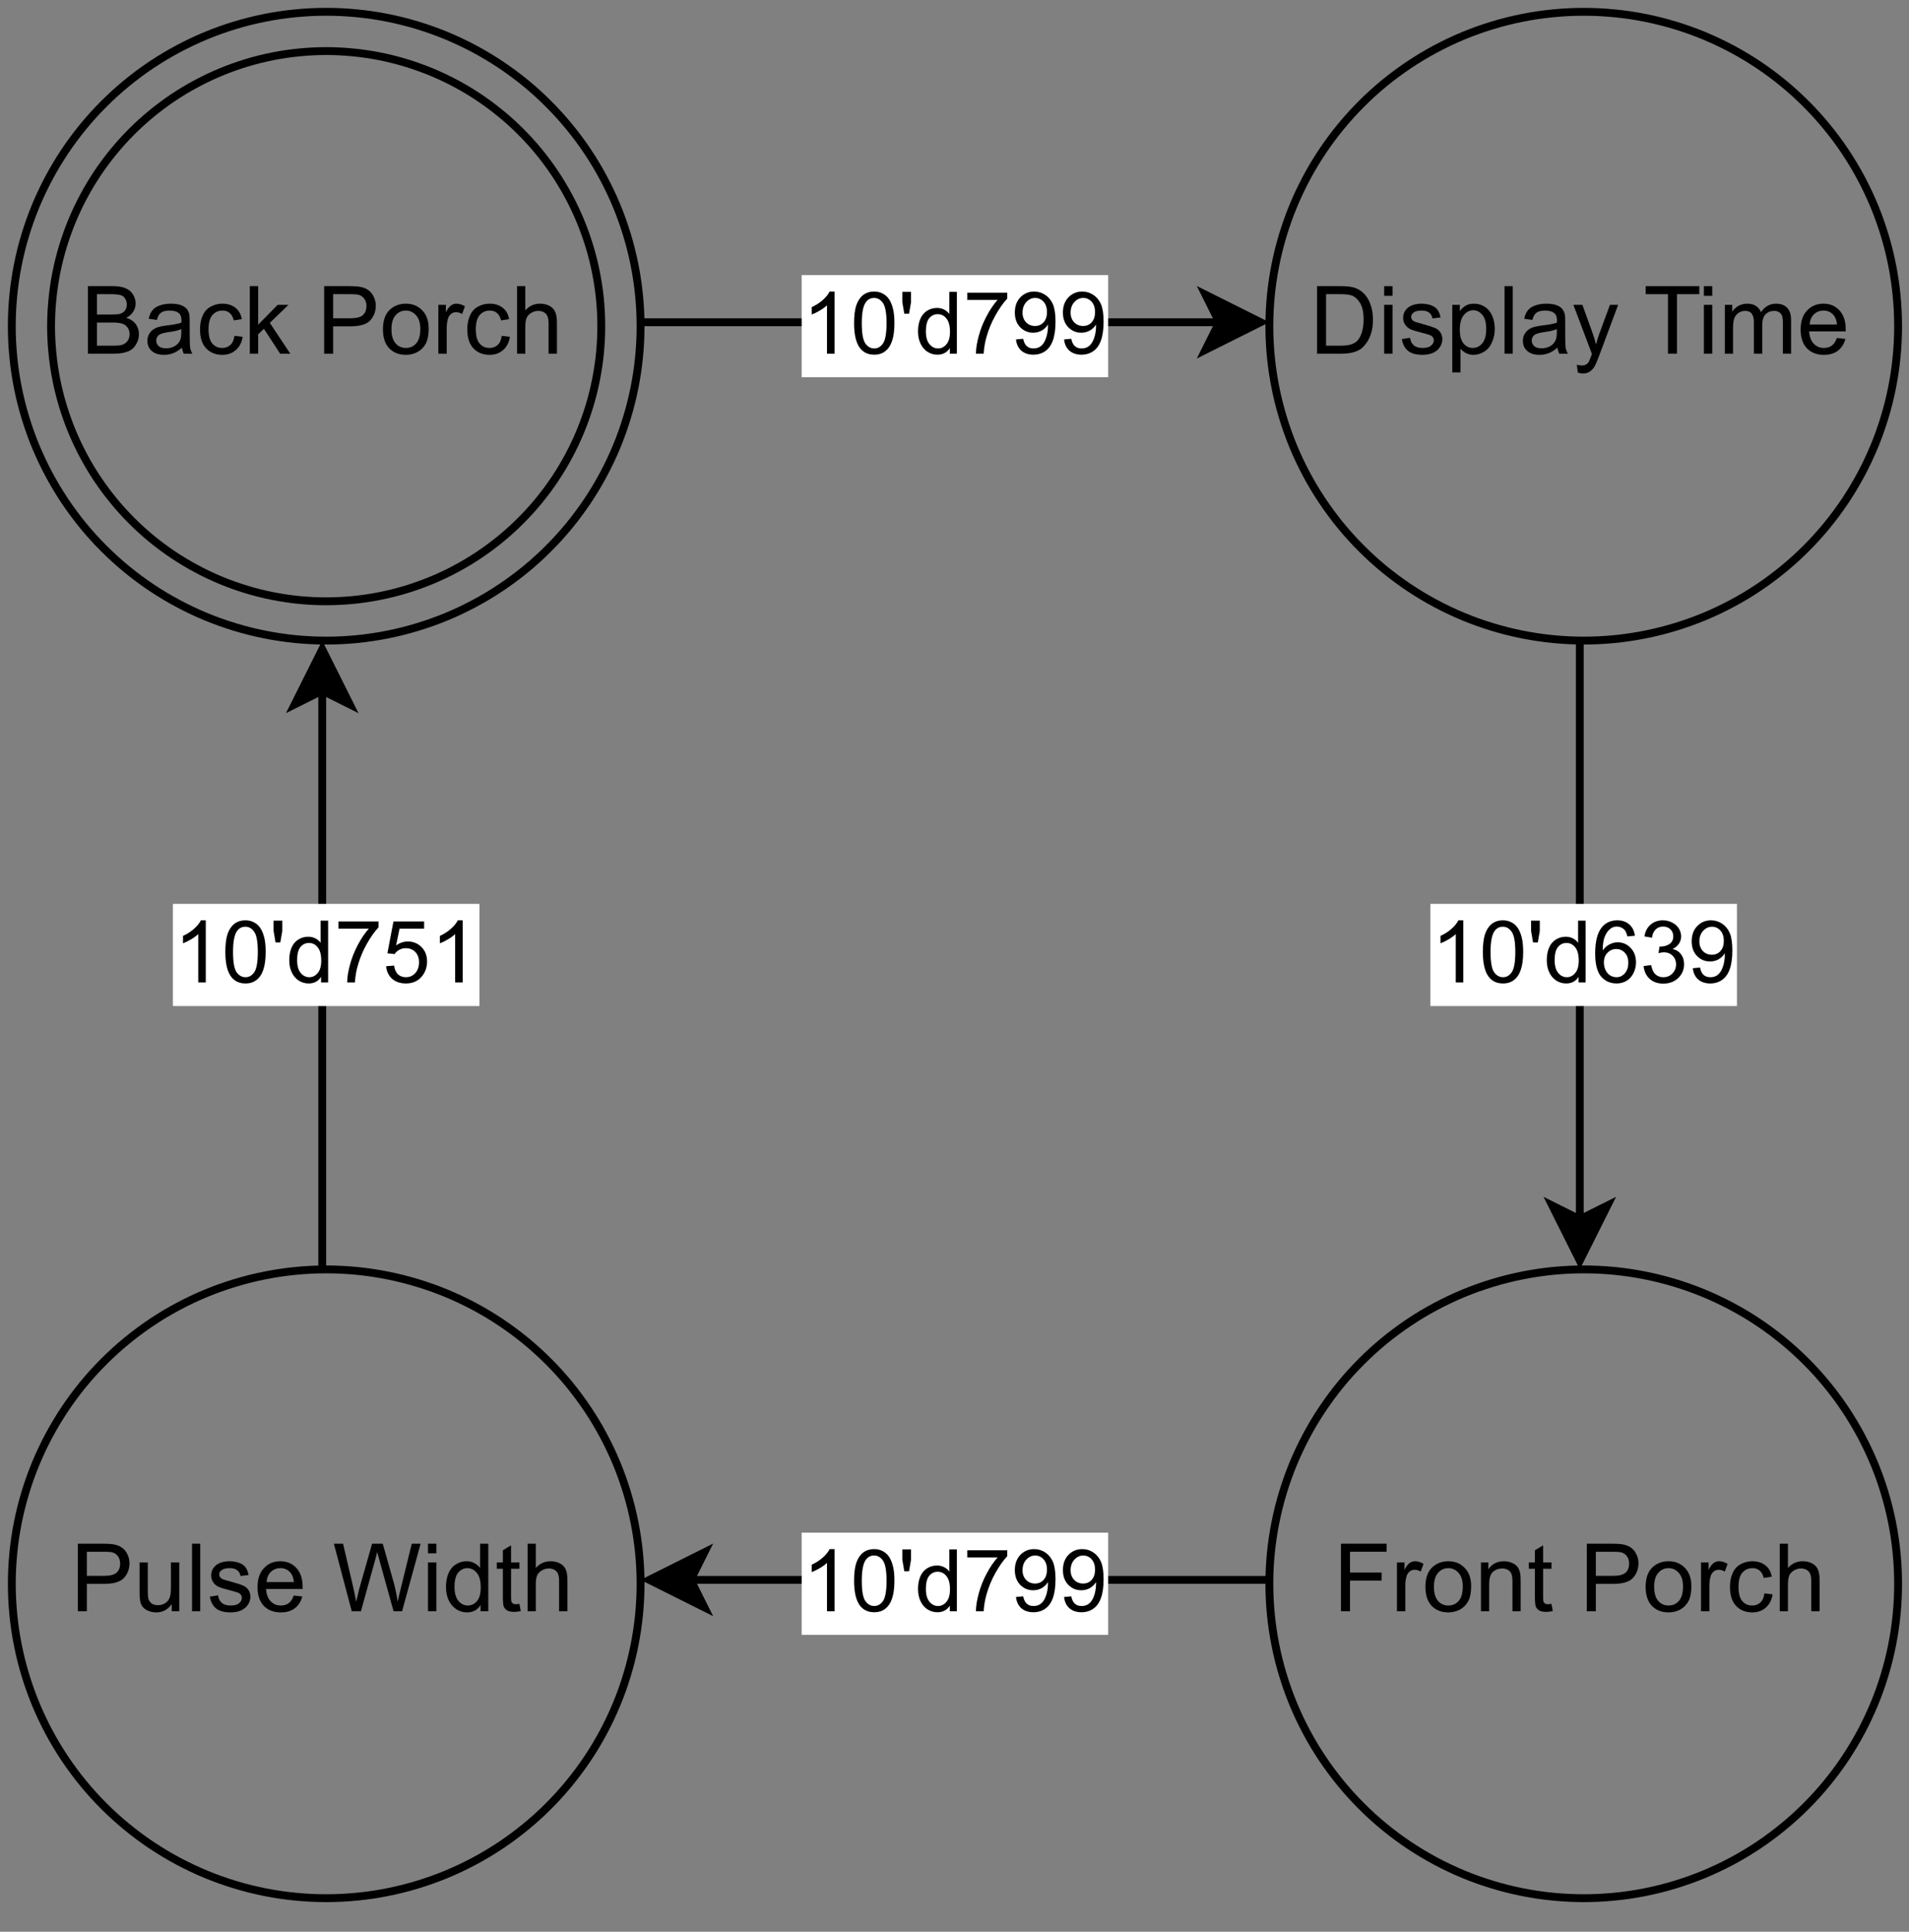 <?xml version="1.0" encoding="UTF-8" standalone="no"?>
<svg
   width="181.92pt"
   height="184.08pt"
   viewBox="0 0 181.92 184.08"
   version="1.1"
   id="svg322"
   xmlns:xlink="http://www.w3.org/1999/xlink"
   xmlns="http://www.w3.org/2000/svg"
   xmlns:svg="http://www.w3.org/2000/svg">
  <rect x="0" y="0" width="181.92" height="184.08" fill="#808080" stroke="none"/>
  <defs
     id="defs116">
    <g
       id="g105">
      <g
         id="glyph-0-0">
        <path
           d="M 1.125 0 L 1.125 -5.609 L 5.609 -5.609 L 5.609 0 Z M 1.266 -0.141 L 5.469 -0.141 L 5.469 -5.469 L 1.266 -5.469 Z M 1.266 -0.141 "
           id="path2" />
      </g>
      <g
         id="glyph-0-1">
        <path
           d="M 0.656 0 L 0.656 -6.438 L 3.078 -6.438 C 3.566 -6.438 3.957 -6.367 4.25 -6.234 C 4.551 -6.109 4.785 -5.91 4.953 -5.641 C 5.117 -5.367 5.203 -5.082 5.203 -4.781 C 5.203 -4.508 5.125 -4.25 4.969 -4 C 4.82 -3.758 4.598 -3.566 4.297 -3.422 C 4.691 -3.305 4.992 -3.109 5.203 -2.828 C 5.41 -2.555 5.516 -2.234 5.516 -1.859 C 5.516 -1.555 5.445 -1.273 5.312 -1.016 C 5.188 -0.766 5.031 -0.566 4.844 -0.422 C 4.664 -0.285 4.43 -0.18 4.141 -0.109 C 3.859 -0.035 3.516 0 3.109 0 Z M 1.516 -3.734 L 2.906 -3.734 C 3.281 -3.734 3.551 -3.754 3.719 -3.797 C 3.926 -3.867 4.082 -3.977 4.188 -4.125 C 4.301 -4.27 4.359 -4.457 4.359 -4.688 C 4.359 -4.895 4.305 -5.082 4.203 -5.25 C 4.109 -5.414 3.961 -5.523 3.766 -5.578 C 3.578 -5.641 3.254 -5.672 2.797 -5.672 L 1.516 -5.672 Z M 1.516 -0.766 L 3.109 -0.766 C 3.379 -0.766 3.57 -0.773 3.688 -0.797 C 3.883 -0.828 4.047 -0.883 4.172 -0.969 C 4.305 -1.051 4.414 -1.172 4.5 -1.328 C 4.582 -1.484 4.625 -1.66 4.625 -1.859 C 4.625 -2.098 4.562 -2.305 4.438 -2.484 C 4.32 -2.66 4.156 -2.785 3.938 -2.859 C 3.719 -2.93 3.406 -2.969 3 -2.969 L 1.516 -2.969 Z M 1.516 -0.766 "
           id="path5" />
      </g>
      <g
         id="glyph-0-2">
        <path
           d="M 3.625 -0.578 C 3.332 -0.328 3.051 -0.148 2.781 -0.047 C 2.508 0.055 2.223 0.109 1.922 0.109 C 1.41 0.109 1.016 -0.016 0.734 -0.266 C 0.461 -0.516 0.328 -0.836 0.328 -1.234 C 0.328 -1.461 0.379 -1.672 0.484 -1.859 C 0.586 -2.047 0.723 -2.195 0.891 -2.312 C 1.055 -2.426 1.242 -2.508 1.453 -2.562 C 1.609 -2.602 1.844 -2.645 2.156 -2.688 C 2.789 -2.758 3.258 -2.848 3.562 -2.953 C 3.57 -3.066 3.578 -3.133 3.578 -3.156 C 3.578 -3.477 3.5 -3.707 3.344 -3.844 C 3.145 -4.02 2.848 -4.109 2.453 -4.109 C 2.078 -4.109 1.801 -4.039 1.625 -3.906 C 1.445 -3.781 1.316 -3.551 1.234 -3.219 L 0.453 -3.328 C 0.523 -3.66 0.641 -3.926 0.797 -4.125 C 0.961 -4.332 1.195 -4.488 1.5 -4.594 C 1.812 -4.707 2.164 -4.766 2.562 -4.766 C 2.957 -4.766 3.281 -4.719 3.531 -4.625 C 3.781 -4.531 3.961 -4.41 4.078 -4.266 C 4.191 -4.129 4.273 -3.953 4.328 -3.734 C 4.348 -3.598 4.359 -3.352 4.359 -3 L 4.359 -1.953 C 4.359 -1.211 4.375 -0.742 4.406 -0.547 C 4.445 -0.359 4.516 -0.176 4.609 0 L 3.797 0 C 3.711 -0.164 3.656 -0.359 3.625 -0.578 Z M 3.562 -2.344 C 3.281 -2.219 2.852 -2.117 2.281 -2.047 C 1.957 -1.992 1.727 -1.938 1.594 -1.875 C 1.457 -1.82 1.352 -1.738 1.281 -1.625 C 1.207 -1.508 1.172 -1.383 1.172 -1.25 C 1.172 -1.039 1.25 -0.863 1.406 -0.719 C 1.562 -0.582 1.797 -0.516 2.109 -0.516 C 2.41 -0.516 2.676 -0.578 2.906 -0.703 C 3.145 -0.836 3.32 -1.023 3.438 -1.266 C 3.52 -1.441 3.562 -1.703 3.562 -2.047 Z M 3.562 -2.344 "
           id="path8" />
      </g>
      <g
         id="glyph-0-3">
        <path
           d="M 3.625 -1.703 L 4.406 -1.609 C 4.32 -1.066 4.102 -0.645 3.75 -0.344 C 3.406 -0.039 2.977 0.109 2.469 0.109 C 1.832 0.109 1.316 -0.098 0.922 -0.516 C 0.535 -0.93 0.344 -1.531 0.344 -2.312 C 0.344 -2.812 0.426 -3.25 0.594 -3.625 C 0.758 -4.008 1.016 -4.297 1.359 -4.484 C 1.703 -4.672 2.07 -4.766 2.469 -4.766 C 2.977 -4.766 3.395 -4.633 3.719 -4.375 C 4.039 -4.125 4.242 -3.766 4.328 -3.297 L 3.562 -3.172 C 3.488 -3.484 3.359 -3.719 3.172 -3.875 C 2.992 -4.031 2.77 -4.109 2.5 -4.109 C 2.102 -4.109 1.781 -3.969 1.531 -3.688 C 1.281 -3.406 1.156 -2.953 1.156 -2.328 C 1.156 -1.703 1.273 -1.25 1.516 -0.969 C 1.754 -0.688 2.07 -0.547 2.469 -0.547 C 2.77 -0.547 3.023 -0.641 3.234 -0.828 C 3.441 -1.016 3.57 -1.305 3.625 -1.703 Z M 3.625 -1.703 "
           id="path11" />
      </g>
      <g
         id="glyph-0-4">
        <path
           d="M 0.594 0 L 0.594 -6.438 L 1.391 -6.438 L 1.391 -2.766 L 3.25 -4.656 L 4.281 -4.656 L 2.5 -2.938 L 4.453 0 L 3.484 0 L 1.938 -2.375 L 1.391 -1.844 L 1.391 0 Z M 0.594 0 "
           id="path14" />
      </g>
      <g
         id="glyph-0-5" />
      <g
         id="glyph-0-6">
        <path
           d="M 0.688 0 L 0.688 -6.438 L 3.125 -6.438 C 3.551 -6.438 3.875 -6.414 4.094 -6.375 C 4.414 -6.32 4.68 -6.219 4.891 -6.062 C 5.109 -5.914 5.281 -5.707 5.406 -5.438 C 5.539 -5.176 5.609 -4.891 5.609 -4.578 C 5.609 -4.023 5.43 -3.555 5.078 -3.172 C 4.734 -2.797 4.102 -2.609 3.188 -2.609 L 1.547 -2.609 L 1.547 0 Z M 1.547 -3.375 L 3.203 -3.375 C 3.754 -3.375 4.145 -3.473 4.375 -3.672 C 4.602 -3.879 4.719 -4.172 4.719 -4.547 C 4.719 -4.816 4.648 -5.047 4.516 -5.234 C 4.379 -5.422 4.203 -5.547 3.984 -5.609 C 3.836 -5.648 3.57 -5.672 3.188 -5.672 L 1.547 -5.672 Z M 1.547 -3.375 "
           id="path18" />
      </g>
      <g
         id="glyph-0-7">
        <path
           d="M 0.297 -2.328 C 0.297 -3.191 0.535 -3.832 1.016 -4.25 C 1.422 -4.594 1.91 -4.766 2.484 -4.766 C 3.117 -4.766 3.641 -4.551 4.047 -4.125 C 4.453 -3.707 4.656 -3.129 4.656 -2.391 C 4.656 -1.797 4.566 -1.328 4.391 -0.984 C 4.211 -0.641 3.953 -0.367 3.609 -0.172 C 3.266 0.016 2.891 0.109 2.484 0.109 C 1.828 0.109 1.297 -0.098 0.891 -0.516 C 0.492 -0.941 0.297 -1.547 0.297 -2.328 Z M 1.109 -2.328 C 1.109 -1.734 1.238 -1.285 1.5 -0.984 C 1.758 -0.691 2.086 -0.547 2.484 -0.547 C 2.879 -0.547 3.207 -0.691 3.469 -0.984 C 3.727 -1.285 3.859 -1.742 3.859 -2.359 C 3.859 -2.93 3.723 -3.363 3.453 -3.656 C 3.191 -3.957 2.867 -4.109 2.484 -4.109 C 2.086 -4.109 1.758 -3.957 1.5 -3.656 C 1.238 -3.363 1.109 -2.922 1.109 -2.328 Z M 1.109 -2.328 "
           id="path21" />
      </g>
      <g
         id="glyph-0-8">
        <path
           d="M 0.578 0 L 0.578 -4.656 L 1.297 -4.656 L 1.297 -3.953 C 1.473 -4.285 1.641 -4.504 1.797 -4.609 C 1.953 -4.711 2.117 -4.766 2.297 -4.766 C 2.566 -4.766 2.836 -4.68 3.109 -4.516 L 2.844 -3.781 C 2.645 -3.895 2.453 -3.953 2.266 -3.953 C 2.086 -3.953 1.93 -3.898 1.797 -3.797 C 1.66 -3.691 1.562 -3.547 1.5 -3.359 C 1.414 -3.078 1.375 -2.77 1.375 -2.438 L 1.375 0 Z M 0.578 0 "
           id="path24" />
      </g>
      <g
         id="glyph-0-9">
        <path
           d="M 0.594 0 L 0.594 -6.438 L 1.375 -6.438 L 1.375 -4.125 C 1.75 -4.551 2.219 -4.766 2.781 -4.766 C 3.125 -4.766 3.422 -4.695 3.672 -4.562 C 3.93 -4.426 4.113 -4.238 4.219 -4 C 4.332 -3.758 4.391 -3.41 4.391 -2.953 L 4.391 0 L 3.594 0 L 3.594 -2.953 C 3.594 -3.348 3.504 -3.633 3.328 -3.812 C 3.16 -3.988 2.922 -4.078 2.609 -4.078 C 2.379 -4.078 2.16 -4.016 1.953 -3.891 C 1.742 -3.773 1.594 -3.613 1.5 -3.406 C 1.414 -3.195 1.375 -2.91 1.375 -2.547 L 1.375 0 Z M 0.594 0 "
           id="path27" />
      </g>
      <g
         id="glyph-0-10">
        <path
           d="M 0.688 0 L 0.688 -6.438 L 2.906 -6.438 C 3.406 -6.438 3.785 -6.406 4.047 -6.344 C 4.422 -6.258 4.738 -6.102 5 -5.875 C 5.332 -5.594 5.582 -5.227 5.75 -4.781 C 5.926 -4.332 6.016 -3.82 6.016 -3.25 C 6.016 -2.758 5.957 -2.328 5.844 -1.953 C 5.727 -1.578 5.578 -1.266 5.391 -1.016 C 5.211 -0.766 5.02 -0.566 4.812 -0.422 C 4.602 -0.285 4.348 -0.18 4.047 -0.109 C 3.742 -0.035 3.398 0 3.016 0 Z M 1.547 -0.766 L 2.922 -0.766 C 3.336 -0.766 3.664 -0.801 3.906 -0.875 C 4.156 -0.957 4.352 -1.066 4.5 -1.203 C 4.695 -1.41 4.848 -1.68 4.953 -2.016 C 5.066 -2.359 5.125 -2.773 5.125 -3.266 C 5.125 -3.93 5.016 -4.445 4.797 -4.812 C 4.578 -5.176 4.312 -5.422 4 -5.547 C 3.77 -5.629 3.398 -5.672 2.891 -5.672 L 1.547 -5.672 Z M 1.547 -0.766 "
           id="path30" />
      </g>
      <g
         id="glyph-0-11">
        <path
           d="M 0.594 -5.516 L 0.594 -6.438 L 1.391 -6.438 L 1.391 -5.516 Z M 0.594 0 L 0.594 -4.656 L 1.391 -4.656 L 1.391 0 Z M 0.594 0 "
           id="path33" />
      </g>
      <g
         id="glyph-0-12">
        <path
           d="M 0.281 -1.391 L 1.062 -1.516 C 1.102 -1.203 1.223 -0.961 1.422 -0.797 C 1.617 -0.629 1.898 -0.547 2.266 -0.547 C 2.629 -0.547 2.895 -0.617 3.062 -0.766 C 3.238 -0.91 3.328 -1.082 3.328 -1.281 C 3.328 -1.457 3.25 -1.598 3.094 -1.703 C 2.988 -1.773 2.723 -1.863 2.297 -1.969 C 1.711 -2.113 1.305 -2.238 1.078 -2.344 C 0.859 -2.457 0.691 -2.609 0.578 -2.797 C 0.461 -2.984 0.406 -3.191 0.406 -3.422 C 0.406 -3.629 0.453 -3.82 0.547 -4 C 0.641 -4.176 0.77 -4.32 0.938 -4.438 C 1.062 -4.531 1.227 -4.609 1.438 -4.672 C 1.656 -4.734 1.883 -4.766 2.125 -4.766 C 2.488 -4.766 2.805 -4.711 3.078 -4.609 C 3.359 -4.504 3.562 -4.359 3.688 -4.172 C 3.82 -3.992 3.914 -3.754 3.969 -3.453 L 3.203 -3.359 C 3.16 -3.598 3.055 -3.781 2.891 -3.906 C 2.723 -4.039 2.488 -4.109 2.188 -4.109 C 1.82 -4.109 1.562 -4.047 1.406 -3.922 C 1.25 -3.805 1.172 -3.672 1.172 -3.516 C 1.172 -3.41 1.203 -3.316 1.266 -3.234 C 1.328 -3.148 1.43 -3.082 1.578 -3.031 C 1.648 -3 1.879 -2.93 2.266 -2.828 C 2.828 -2.672 3.219 -2.547 3.438 -2.453 C 3.656 -2.359 3.828 -2.219 3.953 -2.031 C 4.078 -1.852 4.141 -1.633 4.141 -1.375 C 4.141 -1.102 4.062 -0.852 3.906 -0.625 C 3.758 -0.395 3.539 -0.211 3.25 -0.078 C 2.957 0.047 2.629 0.109 2.266 0.109 C 1.66 0.109 1.195 -0.016 0.875 -0.266 C 0.562 -0.523 0.363 -0.898 0.281 -1.391 Z M 0.281 -1.391 "
           id="path36" />
      </g>
      <g
         id="glyph-0-13">
        <path
           d="M 0.594 1.781 L 0.594 -4.656 L 1.312 -4.656 L 1.312 -4.047 C 1.477 -4.285 1.664 -4.461 1.875 -4.578 C 2.094 -4.703 2.352 -4.766 2.656 -4.766 C 3.062 -4.766 3.414 -4.66 3.719 -4.453 C 4.02 -4.254 4.25 -3.969 4.406 -3.594 C 4.562 -3.219 4.641 -2.805 4.641 -2.359 C 4.641 -1.891 4.551 -1.461 4.375 -1.078 C 4.207 -0.691 3.957 -0.395 3.625 -0.188 C 3.301 0.008 2.961 0.109 2.609 0.109 C 2.348 0.109 2.109 0.051 1.891 -0.062 C 1.68 -0.176 1.508 -0.316 1.375 -0.484 L 1.375 1.781 Z M 1.312 -2.297 C 1.312 -1.703 1.43 -1.258 1.672 -0.969 C 1.91 -0.688 2.203 -0.547 2.547 -0.547 C 2.898 -0.547 3.203 -0.691 3.453 -0.984 C 3.703 -1.285 3.828 -1.75 3.828 -2.375 C 3.828 -2.969 3.703 -3.41 3.453 -3.703 C 3.211 -3.992 2.926 -4.141 2.594 -4.141 C 2.25 -4.141 1.945 -3.984 1.688 -3.672 C 1.438 -3.359 1.312 -2.898 1.312 -2.297 Z M 1.312 -2.297 "
           id="path39" />
      </g>
      <g
         id="glyph-0-14">
        <path
           d="M 0.578 0 L 0.578 -6.438 L 1.359 -6.438 L 1.359 0 Z M 0.578 0 "
           id="path42" />
      </g>
      <g
         id="glyph-0-15">
        <path
           d="M 0.562 1.797 L 0.469 1.047 C 0.645 1.098 0.797 1.125 0.922 1.125 C 1.098 1.125 1.238 1.094 1.344 1.031 C 1.445 0.977 1.531 0.898 1.594 0.797 C 1.645 0.711 1.727 0.516 1.844 0.203 C 1.852 0.16 1.875 0.098 1.906 0.016 L 0.141 -4.656 L 1 -4.656 L 1.969 -1.969 C 2.094 -1.625 2.203 -1.258 2.297 -0.875 C 2.391 -1.238 2.5 -1.594 2.625 -1.938 L 3.625 -4.656 L 4.406 -4.656 L 2.641 0.078 C 2.453 0.586 2.305 0.941 2.203 1.141 C 2.055 1.398 1.891 1.586 1.703 1.703 C 1.523 1.828 1.312 1.891 1.062 1.891 C 0.914 1.891 0.75 1.859 0.562 1.797 Z M 0.562 1.797 "
           id="path45" />
      </g>
      <g
         id="glyph-0-16">
        <path
           d="M 2.328 0 L 2.328 -5.672 L 0.203 -5.672 L 0.203 -6.438 L 5.312 -6.438 L 5.312 -5.672 L 3.188 -5.672 L 3.188 0 Z M 2.328 0 "
           id="path48" />
      </g>
      <g
         id="glyph-0-17">
        <path
           d="M 0.594 0 L 0.594 -4.656 L 1.297 -4.656 L 1.297 -4 C 1.441 -4.227 1.633 -4.41 1.875 -4.547 C 2.125 -4.691 2.406 -4.766 2.719 -4.766 C 3.062 -4.766 3.344 -4.691 3.562 -4.547 C 3.781 -4.398 3.938 -4.203 4.031 -3.953 C 4.395 -4.492 4.875 -4.766 5.469 -4.766 C 5.926 -4.766 6.281 -4.633 6.531 -4.375 C 6.781 -4.125 6.906 -3.734 6.906 -3.203 L 6.906 0 L 6.125 0 L 6.125 -2.938 C 6.125 -3.25 6.098 -3.473 6.047 -3.609 C 5.992 -3.754 5.898 -3.867 5.766 -3.953 C 5.629 -4.035 5.473 -4.078 5.297 -4.078 C 4.961 -4.078 4.688 -3.969 4.469 -3.75 C 4.258 -3.531 4.156 -3.18 4.156 -2.703 L 4.156 0 L 3.359 0 L 3.359 -3.031 C 3.359 -3.375 3.289 -3.633 3.156 -3.812 C 3.031 -3.988 2.82 -4.078 2.531 -4.078 C 2.312 -4.078 2.109 -4.02 1.922 -3.906 C 1.734 -3.789 1.594 -3.617 1.5 -3.391 C 1.414 -3.16 1.375 -2.836 1.375 -2.422 L 1.375 0 Z M 0.594 0 "
           id="path51" />
      </g>
      <g
         id="glyph-0-18">
        <path
           d="M 3.781 -1.5 L 4.594 -1.406 C 4.469 -0.926 4.227 -0.551 3.875 -0.281 C 3.531 -0.02 3.086 0.109 2.547 0.109 C 1.867 0.109 1.328 -0.098 0.922 -0.516 C 0.523 -0.941 0.328 -1.535 0.328 -2.297 C 0.328 -3.078 0.531 -3.68 0.938 -4.109 C 1.344 -4.547 1.863 -4.766 2.5 -4.766 C 3.125 -4.766 3.633 -4.551 4.031 -4.125 C 4.426 -3.695 4.625 -3.102 4.625 -2.344 C 4.625 -2.289 4.625 -2.219 4.625 -2.125 L 1.141 -2.125 C 1.172 -1.613 1.316 -1.223 1.578 -0.953 C 1.836 -0.68 2.16 -0.547 2.547 -0.547 C 2.836 -0.547 3.086 -0.617 3.297 -0.766 C 3.504 -0.922 3.664 -1.164 3.781 -1.5 Z M 1.188 -2.781 L 3.797 -2.781 C 3.754 -3.164 3.648 -3.457 3.484 -3.656 C 3.234 -3.957 2.91 -4.109 2.516 -4.109 C 2.148 -4.109 1.844 -3.988 1.594 -3.75 C 1.352 -3.508 1.219 -3.188 1.188 -2.781 Z M 1.188 -2.781 "
           id="path54" />
      </g>
      <g
         id="glyph-0-19">
        <path
           d="M 0.734 0 L 0.734 -6.438 L 5.078 -6.438 L 5.078 -5.672 L 1.594 -5.672 L 1.594 -3.688 L 4.609 -3.688 L 4.609 -2.922 L 1.594 -2.922 L 1.594 0 Z M 0.734 0 "
           id="path57" />
      </g>
      <g
         id="glyph-0-20">
        <path
           d="M 0.594 0 L 0.594 -4.656 L 1.297 -4.656 L 1.297 -4 C 1.641 -4.508 2.133 -4.766 2.781 -4.766 C 3.062 -4.766 3.316 -4.711 3.547 -4.609 C 3.785 -4.516 3.961 -4.383 4.078 -4.219 C 4.203 -4.051 4.285 -3.852 4.328 -3.625 C 4.359 -3.477 4.375 -3.223 4.375 -2.859 L 4.375 0 L 3.594 0 L 3.594 -2.828 C 3.594 -3.148 3.562 -3.391 3.5 -3.547 C 3.438 -3.711 3.328 -3.844 3.172 -3.938 C 3.016 -4.031 2.832 -4.078 2.625 -4.078 C 2.281 -4.078 1.984 -3.969 1.734 -3.75 C 1.492 -3.539 1.375 -3.141 1.375 -2.547 L 1.375 0 Z M 0.594 0 "
           id="path60" />
      </g>
      <g
         id="glyph-0-21">
        <path
           d="M 2.312 -0.703 L 2.438 -0.016 C 2.207 0.035 2.004 0.062 1.828 0.062 C 1.547 0.062 1.328 0.02 1.172 -0.062 C 1.016 -0.156 0.898 -0.273 0.828 -0.422 C 0.766 -0.578 0.734 -0.891 0.734 -1.359 L 0.734 -4.047 L 0.156 -4.047 L 0.156 -4.656 L 0.734 -4.656 L 0.734 -5.812 L 1.516 -6.281 L 1.516 -4.656 L 2.312 -4.656 L 2.312 -4.047 L 1.516 -4.047 L 1.516 -1.328 C 1.516 -1.098 1.531 -0.953 1.562 -0.891 C 1.594 -0.828 1.641 -0.773 1.703 -0.734 C 1.766 -0.691 1.852 -0.672 1.969 -0.672 C 2.051 -0.672 2.164 -0.68 2.312 -0.703 Z M 2.312 -0.703 "
           id="path63" />
      </g>
      <g
         id="glyph-0-22">
        <path
           d="M 3.641 0 L 3.641 -0.688 C 3.273 -0.156 2.785 0.109 2.172 0.109 C 1.891 0.109 1.629 0.055 1.391 -0.047 C 1.16 -0.148 0.984 -0.281 0.859 -0.438 C 0.742 -0.602 0.664 -0.801 0.625 -1.031 C 0.594 -1.188 0.578 -1.43 0.578 -1.766 L 0.578 -4.656 L 1.359 -4.656 L 1.359 -2.078 C 1.359 -1.66 1.375 -1.379 1.406 -1.234 C 1.457 -1.035 1.562 -0.875 1.719 -0.75 C 1.883 -0.633 2.086 -0.578 2.328 -0.578 C 2.566 -0.578 2.785 -0.633 2.984 -0.75 C 3.191 -0.875 3.336 -1.039 3.422 -1.25 C 3.516 -1.457 3.562 -1.758 3.562 -2.156 L 3.562 -4.656 L 4.359 -4.656 L 4.359 0 Z M 3.641 0 "
           id="path66" />
      </g>
      <g
         id="glyph-0-23">
        <path
           d="M 1.812 0 L 0.109 -6.438 L 0.984 -6.438 L 1.969 -2.219 C 2.07 -1.77 2.16 -1.332 2.234 -0.906 C 2.398 -1.594 2.492 -1.988 2.516 -2.094 L 3.75 -6.438 L 4.766 -6.438 L 5.688 -3.172 C 5.926 -2.367 6.094 -1.613 6.188 -0.906 C 6.27 -1.312 6.379 -1.773 6.516 -2.297 L 7.531 -6.438 L 8.375 -6.438 L 6.609 0 L 5.797 0 L 4.438 -4.906 C 4.32 -5.312 4.254 -5.562 4.234 -5.656 C 4.172 -5.363 4.109 -5.113 4.047 -4.906 L 2.688 0 Z M 1.812 0 "
           id="path69" />
      </g>
      <g
         id="glyph-0-24">
        <path
           d="M 3.609 0 L 3.609 -0.594 C 3.316 -0.125 2.883 0.109 2.312 0.109 C 1.938 0.109 1.594 0.004 1.281 -0.203 C 0.977 -0.41 0.738 -0.695 0.562 -1.062 C 0.395 -1.426 0.312 -1.848 0.312 -2.328 C 0.312 -2.785 0.383 -3.203 0.531 -3.578 C 0.688 -3.961 0.922 -4.254 1.234 -4.453 C 1.547 -4.66 1.895 -4.766 2.281 -4.766 C 2.562 -4.766 2.812 -4.703 3.031 -4.578 C 3.25 -4.461 3.426 -4.312 3.562 -4.125 L 3.562 -6.438 L 4.344 -6.438 L 4.344 0 Z M 1.125 -2.328 C 1.125 -1.734 1.25 -1.285 1.5 -0.984 C 1.75 -0.691 2.047 -0.547 2.391 -0.547 C 2.734 -0.547 3.023 -0.688 3.266 -0.969 C 3.504 -1.25 3.625 -1.68 3.625 -2.266 C 3.625 -2.898 3.5 -3.363 3.25 -3.656 C 3.008 -3.957 2.707 -4.109 2.344 -4.109 C 2 -4.109 1.707 -3.961 1.469 -3.672 C 1.238 -3.391 1.125 -2.941 1.125 -2.328 Z M 1.125 -2.328 "
           id="path72" />
      </g>
      <g
         id="glyph-1-0">
        <path
           d="M 1.031 0 L 1.031 -5.141 L 5.141 -5.141 L 5.141 0 Z M 1.156 -0.125 L 5.016 -0.125 L 5.016 -5.016 L 1.156 -5.016 Z M 1.156 -0.125 "
           id="path75" />
      </g>
      <g
         id="glyph-1-1">
        <path
           d="M 3.062 0 L 2.344 0 L 2.344 -4.609 C 2.164 -4.441 1.938 -4.273 1.656 -4.109 C 1.375 -3.941 1.117 -3.816 0.891 -3.734 L 0.891 -4.438 C 1.297 -4.625 1.648 -4.852 1.953 -5.125 C 2.254 -5.395 2.469 -5.66 2.594 -5.922 L 3.062 -5.922 Z M 3.062 0 "
           id="path78" />
      </g>
      <g
         id="glyph-1-2">
        <path
           d="M 0.344 -2.906 C 0.344 -3.602 0.41 -4.164 0.547 -4.594 C 0.691 -5.02 0.906 -5.348 1.188 -5.578 C 1.477 -5.805 1.836 -5.922 2.266 -5.922 C 2.578 -5.922 2.852 -5.852 3.094 -5.719 C 3.332 -5.594 3.531 -5.41 3.688 -5.172 C 3.844 -4.93 3.961 -4.641 4.047 -4.297 C 4.141 -3.953 4.188 -3.488 4.188 -2.906 C 4.188 -2.219 4.113 -1.66 3.969 -1.234 C 3.832 -0.805 3.617 -0.477 3.328 -0.25 C 3.047 -0.02 2.691 0.094 2.266 0.094 C 1.691 0.094 1.242 -0.109 0.922 -0.516 C 0.535 -1.004 0.344 -1.801 0.344 -2.906 Z M 1.078 -2.906 C 1.078 -1.938 1.191 -1.289 1.422 -0.969 C 1.648 -0.656 1.93 -0.5 2.266 -0.5 C 2.598 -0.5 2.875 -0.656 3.094 -0.969 C 3.32 -1.289 3.438 -1.938 3.438 -2.906 C 3.438 -3.875 3.32 -4.516 3.094 -4.828 C 2.875 -5.148 2.594 -5.312 2.25 -5.312 C 1.914 -5.312 1.648 -5.172 1.453 -4.891 C 1.203 -4.535 1.078 -3.875 1.078 -2.906 Z M 1.078 -2.906 "
           id="path81" />
      </g>
      <g
         id="glyph-1-3">
        <path
           d="M 0.547 -3.812 L 0.359 -4.906 L 0.359 -5.891 L 1.188 -5.891 L 1.188 -4.906 L 1 -3.812 Z M 0.547 -3.812 "
           id="path84" />
      </g>
      <g
         id="glyph-1-4">
        <path
           d="M 3.312 0 L 3.312 -0.531 C 3.039 -0.113 2.645 0.094 2.125 0.094 C 1.781 0.094 1.461 0 1.172 -0.188 C 0.891 -0.375 0.672 -0.633 0.516 -0.969 C 0.359 -1.301 0.281 -1.688 0.281 -2.125 C 0.281 -2.551 0.348 -2.938 0.484 -3.281 C 0.629 -3.633 0.844 -3.898 1.125 -4.078 C 1.414 -4.266 1.738 -4.359 2.094 -4.359 C 2.344 -4.359 2.566 -4.305 2.766 -4.203 C 2.973 -4.098 3.141 -3.957 3.266 -3.781 L 3.266 -5.891 L 3.984 -5.891 L 3.984 0 Z M 1.031 -2.125 C 1.031 -1.582 1.145 -1.176 1.375 -0.906 C 1.602 -0.633 1.875 -0.5 2.188 -0.5 C 2.5 -0.5 2.766 -0.629 2.984 -0.891 C 3.211 -1.148 3.328 -1.547 3.328 -2.078 C 3.328 -2.66 3.211 -3.086 2.984 -3.359 C 2.766 -3.629 2.488 -3.766 2.156 -3.766 C 1.832 -3.766 1.562 -3.633 1.344 -3.375 C 1.133 -3.113 1.031 -2.695 1.031 -2.125 Z M 1.031 -2.125 "
           id="path87" />
      </g>
      <g
         id="glyph-1-5">
        <path
           d="M 0.391 -5.125 L 0.391 -5.812 L 4.203 -5.812 L 4.203 -5.25 C 3.828 -4.852 3.453 -4.32 3.078 -3.656 C 2.711 -3 2.43 -2.32 2.234 -1.625 C 2.086 -1.125 1.992 -0.582 1.953 0 L 1.219 0 C 1.219 -0.469 1.305 -1.031 1.484 -1.688 C 1.66 -2.344 1.91 -2.973 2.234 -3.578 C 2.555 -4.191 2.906 -4.707 3.281 -5.125 Z M 0.391 -5.125 "
           id="path90" />
      </g>
      <g
         id="glyph-1-6">
        <path
           d="M 0.453 -1.359 L 1.141 -1.422 C 1.203 -1.098 1.316 -0.863 1.484 -0.719 C 1.648 -0.57 1.863 -0.5 2.125 -0.5 C 2.344 -0.5 2.535 -0.547 2.703 -0.641 C 2.867 -0.742 3.004 -0.879 3.109 -1.047 C 3.223 -1.223 3.316 -1.453 3.391 -1.734 C 3.461 -2.023 3.5 -2.32 3.5 -2.625 C 3.5 -2.656 3.5 -2.707 3.5 -2.781 C 3.352 -2.539 3.156 -2.348 2.906 -2.203 C 2.656 -2.066 2.383 -2 2.094 -2 C 1.602 -2 1.188 -2.176 0.844 -2.531 C 0.508 -2.883 0.344 -3.348 0.344 -3.922 C 0.344 -4.523 0.52 -5.008 0.875 -5.375 C 1.227 -5.738 1.664 -5.922 2.188 -5.922 C 2.57 -5.922 2.922 -5.816 3.234 -5.609 C 3.555 -5.398 3.801 -5.102 3.969 -4.719 C 4.133 -4.344 4.219 -3.789 4.219 -3.062 C 4.219 -2.312 4.133 -1.711 3.969 -1.266 C 3.812 -0.816 3.57 -0.477 3.25 -0.25 C 2.926 -0.02 2.547 0.094 2.109 0.094 C 1.648 0.094 1.27 -0.031 0.969 -0.281 C 0.676 -0.539 0.504 -0.898 0.453 -1.359 Z M 3.406 -3.969 C 3.406 -4.383 3.297 -4.711 3.078 -4.953 C 2.859 -5.191 2.594 -5.312 2.281 -5.312 C 1.957 -5.312 1.676 -5.18 1.438 -4.922 C 1.195 -4.66 1.078 -4.32 1.078 -3.906 C 1.078 -3.531 1.191 -3.223 1.422 -2.984 C 1.648 -2.754 1.93 -2.641 2.266 -2.641 C 2.598 -2.641 2.867 -2.754 3.078 -2.984 C 3.297 -3.223 3.406 -3.551 3.406 -3.969 Z M 3.406 -3.969 "
           id="path93" />
      </g>
      <g
         id="glyph-1-7">
        <path
           d="M 4.094 -4.453 L 3.375 -4.391 C 3.312 -4.68 3.223 -4.891 3.109 -5.016 C 2.91 -5.223 2.664 -5.328 2.375 -5.328 C 2.145 -5.328 1.941 -5.258 1.766 -5.125 C 1.547 -4.957 1.367 -4.711 1.234 -4.391 C 1.098 -4.078 1.031 -3.629 1.031 -3.047 C 1.207 -3.305 1.422 -3.5 1.672 -3.625 C 1.922 -3.758 2.18 -3.828 2.453 -3.828 C 2.941 -3.828 3.352 -3.648 3.688 -3.297 C 4.031 -2.941 4.203 -2.477 4.203 -1.906 C 4.203 -1.539 4.117 -1.195 3.953 -0.875 C 3.797 -0.562 3.578 -0.32 3.297 -0.156 C 3.023 0.008 2.711 0.094 2.359 0.094 C 1.754 0.094 1.258 -0.125 0.875 -0.562 C 0.5 -1.008 0.312 -1.742 0.312 -2.766 C 0.312 -3.898 0.52 -4.727 0.938 -5.25 C 1.301 -5.695 1.797 -5.922 2.422 -5.922 C 2.891 -5.922 3.27 -5.789 3.562 -5.531 C 3.863 -5.27 4.039 -4.91 4.094 -4.453 Z M 1.141 -1.906 C 1.141 -1.656 1.191 -1.414 1.297 -1.188 C 1.398 -0.969 1.547 -0.797 1.734 -0.672 C 1.93 -0.555 2.133 -0.5 2.344 -0.5 C 2.645 -0.5 2.906 -0.617 3.125 -0.859 C 3.352 -1.109 3.469 -1.445 3.469 -1.875 C 3.469 -2.281 3.359 -2.598 3.141 -2.828 C 2.922 -3.066 2.645 -3.188 2.312 -3.188 C 1.988 -3.188 1.711 -3.066 1.484 -2.828 C 1.254 -2.598 1.141 -2.289 1.141 -1.906 Z M 1.141 -1.906 "
           id="path96" />
      </g>
      <g
         id="glyph-1-8">
        <path
           d="M 0.344 -1.562 L 1.062 -1.656 C 1.145 -1.238 1.285 -0.941 1.484 -0.766 C 1.691 -0.586 1.938 -0.5 2.219 -0.5 C 2.562 -0.5 2.848 -0.613 3.078 -0.844 C 3.316 -1.082 3.438 -1.375 3.438 -1.719 C 3.438 -2.051 3.328 -2.328 3.109 -2.547 C 2.891 -2.766 2.613 -2.875 2.281 -2.875 C 2.145 -2.875 1.973 -2.848 1.766 -2.797 L 1.859 -3.422 C 1.898 -3.422 1.938 -3.422 1.969 -3.422 C 2.281 -3.422 2.555 -3.5 2.797 -3.656 C 3.047 -3.82 3.172 -4.07 3.172 -4.406 C 3.172 -4.664 3.082 -4.883 2.906 -5.062 C 2.727 -5.238 2.492 -5.328 2.203 -5.328 C 1.922 -5.328 1.688 -5.238 1.5 -5.062 C 1.312 -4.883 1.191 -4.617 1.141 -4.266 L 0.422 -4.391 C 0.504 -4.879 0.703 -5.254 1.016 -5.516 C 1.328 -5.785 1.719 -5.922 2.188 -5.922 C 2.508 -5.922 2.805 -5.848 3.078 -5.703 C 3.348 -5.566 3.555 -5.379 3.703 -5.141 C 3.848 -4.898 3.922 -4.648 3.922 -4.391 C 3.922 -4.129 3.848 -3.895 3.703 -3.688 C 3.566 -3.477 3.367 -3.312 3.109 -3.188 C 3.453 -3.113 3.719 -2.945 3.906 -2.688 C 4.102 -2.438 4.203 -2.117 4.203 -1.734 C 4.203 -1.223 4.016 -0.785 3.641 -0.422 C 3.266 -0.066 2.789 0.109 2.219 0.109 C 1.695 0.109 1.266 -0.039 0.922 -0.344 C 0.586 -0.656 0.395 -1.062 0.344 -1.562 Z M 0.344 -1.562 "
           id="path99" />
      </g>
      <g
         id="glyph-1-9">
        <path
           d="M 0.344 -1.547 L 1.109 -1.609 C 1.16 -1.234 1.285 -0.953 1.484 -0.766 C 1.691 -0.586 1.941 -0.5 2.234 -0.5 C 2.586 -0.5 2.883 -0.629 3.125 -0.891 C 3.363 -1.148 3.484 -1.5 3.484 -1.938 C 3.484 -2.344 3.363 -2.664 3.125 -2.906 C 2.895 -3.145 2.594 -3.266 2.219 -3.266 C 1.988 -3.266 1.781 -3.211 1.594 -3.109 C 1.406 -3.004 1.258 -2.867 1.156 -2.703 L 0.469 -2.781 L 1.047 -5.812 L 3.969 -5.812 L 3.969 -5.125 L 1.625 -5.125 L 1.297 -3.531 C 1.648 -3.781 2.023 -3.906 2.422 -3.906 C 2.93 -3.906 3.363 -3.727 3.719 -3.375 C 4.07 -3.02 4.25 -2.562 4.25 -2 C 4.25 -1.469 4.094 -1.004 3.781 -0.609 C 3.406 -0.141 2.891 0.094 2.234 0.094 C 1.703 0.094 1.266 -0.051 0.922 -0.344 C 0.586 -0.645 0.395 -1.047 0.344 -1.547 Z M 0.344 -1.547 "
           id="path102" />
      </g>
    </g>
    <clipPath
       id="clip-0">
      <path
         clip-rule="nonzero"
         d="M 116 0 L 181.922 0 L 181.922 66 L 116 66 Z M 116 0 "
         id="path107" />
    </clipPath>
    <clipPath
       id="clip-1">
      <path
         clip-rule="nonzero"
         d="M 116 116 L 181.922 116 L 181.922 182 L 116 182 Z M 116 116 "
         id="path110" />
    </clipPath>
    <clipPath
       id="clip-2">
      <path
         clip-rule="nonzero"
         d="M 0 116 L 66 116 L 66 182 L 0 182 Z M 0 116 "
         id="path113" />
    </clipPath>
  </defs>
  <path
     fill="none"
     stroke-width="1"
     stroke-linecap="butt"
     stroke-linejoin="miter"
     stroke="rgb(0%, 0%, 0%)"
     stroke-opacity="1"
     stroke-miterlimit="4"
     d="M 81.002 41 C 81.002 42.309 80.935 43.618 80.809 44.922 C 80.679 46.226 80.486 47.519 80.231 48.802 C 79.975 50.09 79.657 51.358 79.276 52.609 C 78.895 53.866 78.457 55.097 77.957 56.307 C 77.456 57.517 76.893 58.701 76.277 59.854 C 75.662 61.011 74.989 62.133 74.259 63.223 C 73.529 64.313 72.752 65.361 71.922 66.378 C 71.088 67.39 70.212 68.36 69.283 69.283 C 68.36 70.212 67.39 71.088 66.378 71.922 C 65.361 72.752 64.313 73.529 63.223 74.259 C 62.133 74.989 61.011 75.662 59.854 76.277 C 58.701 76.893 57.517 77.456 56.307 77.957 C 55.097 78.457 53.866 78.895 52.609 79.276 C 51.358 79.657 50.09 79.975 48.802 80.231 C 47.519 80.486 46.226 80.679 44.922 80.809 C 43.618 80.935 42.309 81.002 41 81.002 C 39.691 81.002 38.381 80.935 37.078 80.809 C 35.774 80.679 34.48 80.486 33.197 80.231 C 31.909 79.975 30.642 79.657 29.39 79.276 C 28.133 78.895 26.902 78.457 25.692 77.957 C 24.482 77.456 23.298 76.893 22.146 76.277 C 20.988 75.662 19.866 74.989 18.776 74.259 C 17.686 73.529 16.638 72.752 15.626 71.922 C 14.609 71.088 13.644 70.212 12.716 69.283 C 11.788 68.36 10.911 67.39 10.077 66.378 C 9.248 65.361 8.471 64.313 7.74 63.223 C 7.016 62.133 6.343 61.011 5.722 59.854 C 5.107 58.701 4.549 57.517 4.043 56.307 C 3.542 55.097 3.104 53.866 2.723 52.609 C 2.342 51.358 2.024 50.09 1.769 48.802 C 1.513 47.519 1.32 46.226 1.195 44.922 C 1.065 43.618 1.002 42.309 1.002 41 C 1.002 39.691 1.065 38.381 1.195 37.078 C 1.32 35.774 1.513 34.48 1.769 33.197 C 2.024 31.909 2.342 30.642 2.723 29.39 C 3.104 28.133 3.542 26.902 4.043 25.692 C 4.549 24.482 5.107 23.298 5.722 22.146 C 6.343 20.988 7.016 19.866 7.74 18.776 C 8.471 17.686 9.248 16.638 10.077 15.626 C 10.911 14.609 11.788 13.644 12.716 12.716 C 13.644 11.788 14.609 10.911 15.626 10.077 C 16.638 9.248 17.686 8.471 18.776 7.74 C 19.866 7.016 20.988 6.343 22.146 5.722 C 23.298 5.107 24.482 4.549 25.692 4.043 C 26.902 3.542 28.133 3.104 29.39 2.723 C 30.642 2.342 31.909 2.024 33.197 1.769 C 34.48 1.513 35.774 1.32 37.078 1.195 C 38.381 1.065 39.691 1.002 41 1.002 C 42.309 1.002 43.618 1.065 44.922 1.195 C 46.226 1.32 47.519 1.513 48.802 1.769 C 50.09 2.024 51.358 2.342 52.609 2.723 C 53.866 3.104 55.097 3.542 56.307 4.043 C 57.517 4.549 58.701 5.107 59.854 5.722 C 61.011 6.343 62.133 7.016 63.223 7.74 C 64.313 8.471 65.361 9.248 66.378 10.077 C 67.39 10.911 68.36 11.788 69.283 12.716 C 70.212 13.644 71.088 14.609 71.922 15.626 C 72.752 16.638 73.529 17.686 74.259 18.776 C 74.989 19.866 75.662 20.988 76.277 22.146 C 76.893 23.298 77.456 24.482 77.957 25.692 C 78.457 26.902 78.895 28.133 79.276 29.39 C 79.657 30.642 79.975 31.909 80.231 33.197 C 80.486 34.48 80.679 35.774 80.809 37.078 C 80.935 38.381 81.002 39.691 81.002 41 Z M 81.002 41 "
     transform="matrix(0.749, 0, 0, 0.749, 0.374, 0.374)"
     id="path118" />
  <g
     fill="#000000"
     fill-opacity="1"
     id="g140">
    <use
       xlink:href="#glyph-0-1"
       x="7.724"
       y="33.704"
       id="use120" />
    <use
       xlink:href="#glyph-0-2"
       x="13.718"
       y="33.704"
       id="use122" />
    <use
       xlink:href="#glyph-0-3"
       x="18.717"
       y="33.704"
       id="use124" />
    <use
       xlink:href="#glyph-0-4"
       x="23.211"
       y="33.704"
       id="use126" />
    <use
       xlink:href="#glyph-0-5"
       x="27.705"
       y="33.704"
       id="use128" />
    <use
       xlink:href="#glyph-0-6"
       x="30.202"
       y="33.704"
       id="use130" />
    <use
       xlink:href="#glyph-0-7"
       x="36.196"
       y="33.704"
       id="use132" />
    <use
       xlink:href="#glyph-0-8"
       x="41.195"
       y="33.704"
       id="use134" />
    <use
       xlink:href="#glyph-0-3"
       x="44.188"
       y="33.704"
       id="use136" />
    <use
       xlink:href="#glyph-0-9"
       x="48.682"
       y="33.704"
       id="use138" />
  </g>
  <g
     clip-path="url(#clip-0)"
     id="g144">
    <path
       fill="none"
       stroke-width="1"
       stroke-linecap="butt"
       stroke-linejoin="miter"
       stroke="#000000"
       stroke-opacity="1"
       stroke-miterlimit="4"
       d="m 240.998,41 c 0,1.309 -0.063,2.618 -0.193,3.922 -0.125,1.304 -0.318,2.597 -0.574,3.88 -0.256,1.288 -0.574,2.556 -0.954,3.807 -0.381,1.257 -0.819,2.488 -1.32,3.698 -0.506,1.21 -1.064,2.394 -1.679,3.547 -0.621,1.158 -1.293,2.279 -2.018,3.369 -0.73,1.09 -1.507,2.138 -2.342,3.155 -0.829,1.012 -1.705,1.982 -2.634,2.905 -0.928,0.928 -1.893,1.805 -2.91,2.639 -1.012,0.829 -2.06,1.606 -3.15,2.337 -1.09,0.73 -2.211,1.403 -3.369,2.018 -1.153,0.615 -2.337,1.179 -3.547,1.679 -1.21,0.501 -2.441,0.939 -3.698,1.32 -1.252,0.381 -2.519,0.699 -3.807,0.954 -1.283,0.256 -2.576,0.449 -3.88,0.579 -1.304,0.125 -2.613,0.193 -3.922,0.193 -1.309,0 -2.618,-0.068 -3.922,-0.193 -1.304,-0.13 -2.597,-0.323 -3.88,-0.579 -1.288,-0.256 -2.556,-0.574 -3.807,-0.954 -1.257,-0.381 -2.488,-0.819 -3.698,-1.32 -1.21,-0.501 -2.394,-1.064 -3.547,-1.679 -1.158,-0.615 -2.279,-1.288 -3.369,-2.018 -1.09,-0.73 -2.138,-1.507 -3.155,-2.337 -1.012,-0.834 -1.982,-1.711 -2.905,-2.639 -0.928,-0.923 -1.805,-1.893 -2.639,-2.905 -0.829,-1.017 -1.606,-2.065 -2.337,-3.155 -0.73,-1.09 -1.403,-2.211 -2.018,-3.369 -0.615,-1.153 -1.179,-2.337 -1.679,-3.547 -0.501,-1.21 -0.939,-2.441 -1.32,-3.698 -0.381,-1.252 -0.699,-2.519 -0.954,-3.807 -0.256,-1.283 -0.449,-2.576 -0.579,-3.88 -0.125,-1.304 -0.193,-2.613 -0.193,-3.922 0,-1.309 0.068,-2.618 0.193,-3.922 0.13,-1.304 0.323,-2.597 0.579,-3.88 0.256,-1.288 0.574,-2.556 0.954,-3.807 0.381,-1.257 0.819,-2.488 1.32,-3.698 0.501,-1.21 1.064,-2.394 1.679,-3.547 0.615,-1.158 1.288,-2.279 2.018,-3.369 0.73,-1.09 1.507,-2.138 2.337,-3.15 0.834,-1.017 1.711,-1.982 2.639,-2.91 0.923,-0.928 1.893,-1.805 2.905,-2.639 1.017,-0.829 2.065,-1.606 3.155,-2.337 1.09,-0.725 2.211,-1.398 3.369,-2.018 1.153,-0.615 2.337,-1.173 3.547,-1.679 1.21,-0.501 2.441,-0.939 3.698,-1.32 1.252,-0.381 2.519,-0.699 3.807,-0.954 1.283,-0.256 2.576,-0.449 3.88,-0.574 1.304,-0.13 2.613,-0.193 3.922,-0.193 1.309,0 2.618,0.063 3.922,0.193 1.304,0.125 2.597,0.318 3.88,0.574 1.288,0.256 2.556,0.574 3.807,0.954 1.257,0.381 2.488,0.819 3.698,1.32 1.21,0.506 2.394,1.064 3.547,1.679 1.158,0.621 2.279,1.293 3.369,2.018 1.09,0.73 2.138,1.507 3.15,2.337 1.017,0.834 1.982,1.711 2.91,2.639 0.928,0.928 1.805,1.893 2.634,2.91 0.834,1.012 1.612,2.06 2.342,3.15 0.725,1.09 1.398,2.211 2.018,3.369 0.615,1.153 1.173,2.337 1.679,3.547 0.501,1.21 0.939,2.441 1.32,3.698 0.381,1.252 0.699,2.519 0.954,3.807 0.256,1.283 0.449,2.576 0.574,3.88 0.13,1.304 0.193,2.613 0.193,3.922 z m 0,0"
       transform="matrix(0.749,0,0,0.749,0.374,0.374)"
       id="path142" />
  </g>
  <g
     fill="#000000"
     fill-opacity="1"
     id="g162">
    <use
       xlink:href="#glyph-0-10"
       x="124.821"
       y="33.704"
       id="use146" />
    <use
       xlink:href="#glyph-0-11"
       x="131.311"
       y="33.704"
       id="use148" />
    <use
       xlink:href="#glyph-0-12"
       x="133.308"
       y="33.704"
       id="use150" />
    <use
       xlink:href="#glyph-0-13"
       x="137.802"
       y="33.704"
       id="use152" />
    <use
       xlink:href="#glyph-0-14"
       x="142.8"
       y="33.704"
       id="use154" />
    <use
       xlink:href="#glyph-0-2"
       x="144.797"
       y="33.704"
       id="use156" />
    <use
       xlink:href="#glyph-0-15"
       x="149.796"
       y="33.704"
       id="use158" />
    <use
       xlink:href="#glyph-0-5"
       x="154.29"
       y="33.704"
       id="use160" />
  </g>
  <g
     fill="#000000"
     fill-opacity="1"
     id="g166">
    <use
       xlink:href="#glyph-0-16"
       x="156.624"
       y="33.704"
       id="use164" />
  </g>
  <g
     fill="#000000"
     fill-opacity="1"
     id="g174">
    <use
       xlink:href="#glyph-0-11"
       x="161.781"
       y="33.704"
       id="use168" />
    <use
       xlink:href="#glyph-0-17"
       x="163.777"
       y="33.704"
       id="use170" />
    <use
       xlink:href="#glyph-0-18"
       x="171.264"
       y="33.704"
       id="use172" />
  </g>
  <g
     clip-path="url(#clip-1)"
     id="g178">
    <path
       fill="none"
       stroke-width="1"
       stroke-linecap="butt"
       stroke-linejoin="miter"
       stroke="#000000"
       stroke-opacity="1"
       stroke-miterlimit="4"
       d="m 240.998,201 c 0,1.309 -0.063,2.618 -0.193,3.922 -0.125,1.304 -0.318,2.597 -0.574,3.88 -0.256,1.288 -0.574,2.556 -0.954,3.807 -0.381,1.257 -0.819,2.488 -1.32,3.698 -0.506,1.21 -1.064,2.394 -1.679,3.547 -0.621,1.158 -1.293,2.279 -2.018,3.369 -0.73,1.09 -1.507,2.138 -2.342,3.15 -0.829,1.017 -1.705,1.982 -2.634,2.91 -0.928,0.928 -1.893,1.805 -2.91,2.634 -1.012,0.834 -2.06,1.612 -3.15,2.342 -1.09,0.725 -2.211,1.398 -3.369,2.018 -1.153,0.615 -2.337,1.173 -3.547,1.679 -1.21,0.501 -2.441,0.939 -3.698,1.32 -1.252,0.381 -2.519,0.699 -3.807,0.954 -1.283,0.256 -2.576,0.449 -3.88,0.574 -1.304,0.13 -2.613,0.193 -3.922,0.193 -1.309,0 -2.618,-0.063 -3.922,-0.193 -1.304,-0.125 -2.597,-0.318 -3.88,-0.574 -1.288,-0.256 -2.556,-0.574 -3.807,-0.954 -1.257,-0.381 -2.488,-0.819 -3.698,-1.32 -1.21,-0.506 -2.394,-1.064 -3.547,-1.679 -1.158,-0.621 -2.279,-1.293 -3.369,-2.018 -1.09,-0.73 -2.138,-1.507 -3.155,-2.342 -1.012,-0.829 -1.982,-1.705 -2.905,-2.634 -0.928,-0.928 -1.805,-1.893 -2.639,-2.91 -0.829,-1.012 -1.606,-2.06 -2.337,-3.15 -0.73,-1.09 -1.403,-2.211 -2.018,-3.369 -0.615,-1.153 -1.179,-2.337 -1.679,-3.547 -0.501,-1.21 -0.939,-2.441 -1.32,-3.698 -0.381,-1.252 -0.699,-2.519 -0.954,-3.807 -0.256,-1.283 -0.449,-2.576 -0.579,-3.88 -0.125,-1.304 -0.193,-2.613 -0.193,-3.922 0,-1.309 0.068,-2.618 0.193,-3.922 0.13,-1.304 0.323,-2.597 0.579,-3.88 0.256,-1.288 0.574,-2.556 0.954,-3.807 0.381,-1.257 0.819,-2.488 1.32,-3.698 0.501,-1.21 1.064,-2.394 1.679,-3.547 0.615,-1.158 1.288,-2.279 2.018,-3.369 0.73,-1.09 1.507,-2.138 2.337,-3.155 0.834,-1.012 1.711,-1.982 2.639,-2.905 0.923,-0.928 1.893,-1.805 2.905,-2.639 1.017,-0.829 2.065,-1.606 3.155,-2.337 1.09,-0.73 2.211,-1.403 3.369,-2.018 1.153,-0.615 2.337,-1.179 3.547,-1.679 1.21,-0.501 2.441,-0.939 3.698,-1.32 1.252,-0.381 2.519,-0.699 3.807,-0.954 1.283,-0.256 2.576,-0.449 3.88,-0.579 1.304,-0.125 2.613,-0.193 3.922,-0.193 1.309,0 2.618,0.068 3.922,0.193 1.304,0.13 2.597,0.323 3.88,0.579 1.288,0.256 2.556,0.574 3.807,0.954 1.257,0.381 2.488,0.819 3.698,1.32 1.21,0.501 2.394,1.064 3.547,1.679 1.158,0.615 2.279,1.288 3.369,2.018 1.09,0.73 2.138,1.507 3.15,2.337 1.017,0.834 1.982,1.711 2.91,2.639 0.928,0.923 1.805,1.893 2.634,2.905 0.834,1.017 1.612,2.065 2.342,3.155 0.725,1.09 1.398,2.211 2.018,3.369 0.615,1.153 1.173,2.337 1.679,3.547 0.501,1.21 0.939,2.441 1.32,3.698 0.381,1.252 0.699,2.519 0.954,3.807 0.256,1.283 0.449,2.576 0.574,3.88 0.13,1.304 0.193,2.613 0.193,3.922 z m 0,0"
       transform="matrix(0.749,0,0,0.749,0.374,0.374)"
       id="path176" />
  </g>
  <g
     fill="#000000"
     fill-opacity="1"
     id="g202">
    <use
       xlink:href="#glyph-0-19"
       x="127.056"
       y="153.539"
       id="use180" />
    <use
       xlink:href="#glyph-0-8"
       x="132.546"
       y="153.539"
       id="use182" />
    <use
       xlink:href="#glyph-0-7"
       x="135.539"
       y="153.539"
       id="use184" />
    <use
       xlink:href="#glyph-0-20"
       x="140.537"
       y="153.539"
       id="use186" />
    <use
       xlink:href="#glyph-0-21"
       x="145.536"
       y="153.539"
       id="use188" />
    <use
       xlink:href="#glyph-0-5"
       x="148.033"
       y="153.539"
       id="use190" />
    <use
       xlink:href="#glyph-0-6"
       x="150.53"
       y="153.539"
       id="use192" />
    <use
       xlink:href="#glyph-0-7"
       x="156.525"
       y="153.539"
       id="use194" />
    <use
       xlink:href="#glyph-0-8"
       x="161.523"
       y="153.539"
       id="use196" />
    <use
       xlink:href="#glyph-0-3"
       x="164.516"
       y="153.539"
       id="use198" />
    <use
       xlink:href="#glyph-0-9"
       x="169.01"
       y="153.539"
       id="use200" />
  </g>
  <g
     clip-path="url(#clip-2)"
     id="g206">
    <path
       fill="none"
       stroke-width="1"
       stroke-linecap="butt"
       stroke-linejoin="miter"
       stroke="#000000"
       stroke-opacity="1"
       stroke-miterlimit="4"
       d="m 81.002,201 c 0,1.309 -0.068,2.618 -0.193,3.922 -0.13,1.304 -0.323,2.597 -0.579,3.88 -0.256,1.288 -0.574,2.556 -0.954,3.807 -0.381,1.257 -0.819,2.488 -1.32,3.698 -0.501,1.21 -1.064,2.394 -1.679,3.547 -0.615,1.158 -1.288,2.279 -2.018,3.369 -0.73,1.09 -1.507,2.138 -2.337,3.15 -0.834,1.017 -1.711,1.982 -2.639,2.91 -0.923,0.928 -1.893,1.805 -2.905,2.634 -1.017,0.834 -2.065,1.612 -3.155,2.342 -1.09,0.725 -2.211,1.398 -3.369,2.018 -1.153,0.615 -2.337,1.173 -3.547,1.679 -1.21,0.501 -2.441,0.939 -3.698,1.32 -1.252,0.381 -2.519,0.699 -3.807,0.954 -1.283,0.256 -2.576,0.449 -3.88,0.574 -1.304,0.13 -2.613,0.193 -3.922,0.193 -1.309,0 -2.618,-0.063 -3.922,-0.193 -1.304,-0.125 -2.597,-0.318 -3.88,-0.574 -1.288,-0.256 -2.556,-0.574 -3.807,-0.954 -1.257,-0.381 -2.488,-0.819 -3.698,-1.32 -1.21,-0.506 -2.394,-1.064 -3.547,-1.679 -1.158,-0.621 -2.279,-1.293 -3.369,-2.018 -1.09,-0.73 -2.138,-1.507 -3.15,-2.342 -1.017,-0.829 -1.982,-1.705 -2.91,-2.634 -0.928,-0.928 -1.805,-1.893 -2.639,-2.91 -0.829,-1.012 -1.606,-2.06 -2.337,-3.15 -0.725,-1.09 -1.398,-2.211 -2.018,-3.369 -0.615,-1.153 -1.173,-2.337 -1.679,-3.547 -0.501,-1.21 -0.939,-2.441 -1.32,-3.698 -0.381,-1.252 -0.699,-2.519 -0.954,-3.807 -0.256,-1.283 -0.449,-2.576 -0.574,-3.88 -0.13,-1.304 -0.193,-2.613 -0.193,-3.922 0,-1.309 0.063,-2.618 0.193,-3.922 0.125,-1.304 0.318,-2.597 0.574,-3.88 0.256,-1.288 0.574,-2.556 0.954,-3.807 0.381,-1.257 0.819,-2.488 1.32,-3.698 0.506,-1.21 1.064,-2.394 1.679,-3.547 0.621,-1.158 1.293,-2.279 2.018,-3.369 0.73,-1.09 1.507,-2.138 2.337,-3.155 0.834,-1.012 1.711,-1.982 2.639,-2.905 0.928,-0.928 1.893,-1.805 2.91,-2.639 1.012,-0.829 2.06,-1.606 3.15,-2.337 1.09,-0.73 2.211,-1.403 3.369,-2.018 1.153,-0.615 2.337,-1.179 3.547,-1.679 1.21,-0.501 2.441,-0.939 3.698,-1.32 1.252,-0.381 2.519,-0.699 3.807,-0.954 1.283,-0.256 2.576,-0.449 3.88,-0.579 1.304,-0.125 2.613,-0.193 3.922,-0.193 1.309,0 2.618,0.068 3.922,0.193 1.304,0.13 2.597,0.323 3.88,0.579 1.288,0.256 2.556,0.574 3.807,0.954 1.257,0.381 2.488,0.819 3.698,1.32 1.21,0.501 2.394,1.064 3.547,1.679 1.158,0.615 2.279,1.288 3.369,2.018 1.09,0.73 2.138,1.507 3.155,2.337 1.012,0.834 1.982,1.711 2.905,2.639 0.928,0.923 1.805,1.893 2.639,2.905 0.829,1.017 1.606,2.065 2.337,3.155 0.73,1.09 1.403,2.211 2.018,3.369 0.615,1.153 1.179,2.337 1.679,3.547 0.501,1.21 0.939,2.441 1.32,3.698 0.381,1.252 0.699,2.519 0.954,3.807 0.256,1.283 0.449,2.576 0.579,3.88 0.125,1.304 0.193,2.613 0.193,3.922 z m 0,0"
       transform="matrix(0.749,0,0,0.749,0.374,0.374)"
       id="path204" />
  </g>
  <g
     fill="#000000"
     fill-opacity="1"
     id="g230">
    <use
       xlink:href="#glyph-0-6"
       x="6.729"
       y="153.539"
       id="use208" />
    <use
       xlink:href="#glyph-0-22"
       x="12.724"
       y="153.539"
       id="use210" />
    <use
       xlink:href="#glyph-0-14"
       x="17.722"
       y="153.539"
       id="use212" />
    <use
       xlink:href="#glyph-0-12"
       x="19.719"
       y="153.539"
       id="use214" />
    <use
       xlink:href="#glyph-0-18"
       x="24.213"
       y="153.539"
       id="use216" />
    <use
       xlink:href="#glyph-0-5"
       x="29.211"
       y="153.539"
       id="use218" />
    <use
       xlink:href="#glyph-0-23"
       x="31.708"
       y="153.539"
       id="use220" />
    <use
       xlink:href="#glyph-0-11"
       x="40.191"
       y="153.539"
       id="use222" />
    <use
       xlink:href="#glyph-0-24"
       x="42.188"
       y="153.539"
       id="use224" />
    <use
       xlink:href="#glyph-0-21"
       x="47.187"
       y="153.539"
       id="use226" />
    <use
       xlink:href="#glyph-0-9"
       x="49.684"
       y="153.539"
       id="use228" />
  </g>
  <path
     fill="none"
     stroke-width="1"
     stroke-linecap="butt"
     stroke-linejoin="miter"
     stroke="rgb(0%, 0%, 0%)"
     stroke-opacity="1"
     stroke-miterlimit="10"
     d="M 81.002 40.499 L 154.629 40.499 "
     transform="matrix(0.749, 0, 0, 0.749, 0.374, 0.374)"
     id="path232" />
  <path
     fill-rule="nonzero"
     fill="rgb(0%, 0%, 0%)"
     fill-opacity="1"
     stroke-width="1"
     stroke-linecap="butt"
     stroke-linejoin="miter"
     stroke="rgb(0%, 0%, 0%)"
     stroke-opacity="1"
     stroke-miterlimit="10"
     d="M 159.881 40.499 L 152.882 43.999 L 154.629 40.499 L 152.882 36.999 Z M 159.881 40.499 "
     transform="matrix(0.749, 0, 0, 0.749, 0.374, 0.374)"
     id="path234" />
  <path
     fill-rule="nonzero"
     fill="rgb(100%, 100%, 100%)"
     fill-opacity="1"
     d="M 76.395 26.215 L 105.605 26.215 L 105.605 35.949 L 76.395 35.949 Z M 76.395 26.215 "
     id="path236" />
  <g
     fill="#000000"
     fill-opacity="1"
     id="g252">
    <use
       xlink:href="#glyph-1-1"
       x="76.465"
       y="33.704"
       id="use238" />
    <use
       xlink:href="#glyph-1-2"
       x="81.047"
       y="33.704"
       id="use240" />
    <use
       xlink:href="#glyph-1-3"
       x="85.629"
       y="33.704"
       id="use242" />
    <use
       xlink:href="#glyph-1-4"
       x="87.202"
       y="33.704"
       id="use244" />
    <use
       xlink:href="#glyph-1-5"
       x="91.784"
       y="33.704"
       id="use246" />
    <use
       xlink:href="#glyph-1-6"
       x="96.366"
       y="33.704"
       id="use248" />
    <use
       xlink:href="#glyph-1-6"
       x="100.948"
       y="33.704"
       id="use250" />
  </g>
  <path
     fill="none"
     stroke-width="1"
     stroke-linecap="butt"
     stroke-linejoin="miter"
     stroke="rgb(0%, 0%, 0%)"
     stroke-opacity="1"
     stroke-miterlimit="10"
     d="M 160.998 200.5 L 87.371 200.5 "
     transform="matrix(0.749, 0, 0, 0.749, 0.374, 0.374)"
     id="path254" />
  <path
     fill-rule="nonzero"
     fill="rgb(0%, 0%, 0%)"
     fill-opacity="1"
     stroke-width="1"
     stroke-linecap="butt"
     stroke-linejoin="miter"
     stroke="rgb(0%, 0%, 0%)"
     stroke-opacity="1"
     stroke-miterlimit="10"
     d="M 82.119 200.5 L 89.118 197 L 87.371 200.5 L 89.118 203.999 Z M 82.119 200.5 "
     transform="matrix(0.749, 0, 0, 0.749, 0.374, 0.374)"
     id="path256" />
  <path
     fill-rule="nonzero"
     fill="rgb(100%, 100%, 100%)"
     fill-opacity="1"
     d="M 76.395 146.051 L 105.605 146.051 L 105.605 155.785 L 76.395 155.785 Z M 76.395 146.051 "
     id="path258" />
  <g
     fill="#000000"
     fill-opacity="1"
     id="g274">
    <use
       xlink:href="#glyph-1-1"
       x="76.465"
       y="153.539"
       id="use260" />
    <use
       xlink:href="#glyph-1-2"
       x="81.047"
       y="153.539"
       id="use262" />
    <use
       xlink:href="#glyph-1-3"
       x="85.629"
       y="153.539"
       id="use264" />
    <use
       xlink:href="#glyph-1-4"
       x="87.202"
       y="153.539"
       id="use266" />
    <use
       xlink:href="#glyph-1-5"
       x="91.784"
       y="153.539"
       id="use268" />
    <use
       xlink:href="#glyph-1-6"
       x="96.366"
       y="153.539"
       id="use270" />
    <use
       xlink:href="#glyph-1-6"
       x="100.948"
       y="153.539"
       id="use272" />
  </g>
  <path
     fill="none"
     stroke-width="1"
     stroke-linecap="butt"
     stroke-linejoin="miter"
     stroke="rgb(0%, 0%, 0%)"
     stroke-opacity="1"
     stroke-miterlimit="10"
     d="M 200.5 81.002 L 200.5 154.629 "
     transform="matrix(0.749, 0, 0, 0.749, 0.374, 0.374)"
     id="path276" />
  <path
     fill-rule="nonzero"
     fill="rgb(0%, 0%, 0%)"
     fill-opacity="1"
     stroke-width="1"
     stroke-linecap="butt"
     stroke-linejoin="miter"
     stroke="rgb(0%, 0%, 0%)"
     stroke-opacity="1"
     stroke-miterlimit="10"
     d="M 200.5 159.881 L 197 152.882 L 200.5 154.629 L 203.999 152.882 Z M 200.5 159.881 "
     transform="matrix(0.749, 0, 0, 0.749, 0.374, 0.374)"
     id="path278" />
  <path
     fill-rule="nonzero"
     fill="rgb(100%, 100%, 100%)"
     fill-opacity="1"
     d="M 136.312 86.133 L 165.523 86.133 L 165.523 95.867 L 136.312 95.867 Z M 136.312 86.133 "
     id="path280" />
  <g
     fill="#000000"
     fill-opacity="1"
     id="g296">
    <use
       xlink:href="#glyph-1-1"
       x="136.383"
       y="93.621"
       id="use282" />
    <use
       xlink:href="#glyph-1-2"
       x="140.965"
       y="93.621"
       id="use284" />
    <use
       xlink:href="#glyph-1-3"
       x="145.547"
       y="93.621"
       id="use286" />
    <use
       xlink:href="#glyph-1-4"
       x="147.12"
       y="93.621"
       id="use288" />
    <use
       xlink:href="#glyph-1-7"
       x="151.702"
       y="93.621"
       id="use290" />
    <use
       xlink:href="#glyph-1-8"
       x="156.284"
       y="93.621"
       id="use292" />
    <use
       xlink:href="#glyph-1-6"
       x="160.866"
       y="93.621"
       id="use294" />
  </g>
  <path
     fill="none"
     stroke-width="1"
     stroke-linecap="butt"
     stroke-linejoin="miter"
     stroke="rgb(0%, 0%, 0%)"
     stroke-opacity="1"
     stroke-miterlimit="10"
     d="M 40.499 160.998 L 40.499 87.371 "
     transform="matrix(0.749, 0, 0, 0.749, 0.374, 0.374)"
     id="path298" />
  <path
     fill-rule="nonzero"
     fill="rgb(0%, 0%, 0%)"
     fill-opacity="1"
     stroke-width="1"
     stroke-linecap="butt"
     stroke-linejoin="miter"
     stroke="rgb(0%, 0%, 0%)"
     stroke-opacity="1"
     stroke-miterlimit="10"
     d="M 40.499 82.119 L 43.999 89.118 L 40.499 87.371 L 36.999 89.118 Z M 40.499 82.119 "
     transform="matrix(0.749, 0, 0, 0.749, 0.374, 0.374)"
     id="path300" />
  <path
     fill-rule="nonzero"
     fill="rgb(100%, 100%, 100%)"
     fill-opacity="1"
     d="M 16.477 86.133 L 45.688 86.133 L 45.688 95.867 L 16.477 95.867 Z M 16.477 86.133 "
     id="path302" />
  <g
     fill="#000000"
     fill-opacity="1"
     id="g318">
    <use
       xlink:href="#glyph-1-1"
       x="16.548"
       y="93.621"
       id="use304" />
    <use
       xlink:href="#glyph-1-2"
       x="21.13"
       y="93.621"
       id="use306" />
    <use
       xlink:href="#glyph-1-3"
       x="25.712"
       y="93.621"
       id="use308" />
    <use
       xlink:href="#glyph-1-4"
       x="27.284"
       y="93.621"
       id="use310" />
    <use
       xlink:href="#glyph-1-5"
       x="31.866"
       y="93.621"
       id="use312" />
    <use
       xlink:href="#glyph-1-9"
       x="36.448"
       y="93.621"
       id="use314" />
    <use
       xlink:href="#glyph-1-1"
       x="41.03"
       y="93.621"
       id="use316" />
  </g>
  <path
     fill="none"
     stroke-width="1"
     stroke-linecap="butt"
     stroke-linejoin="miter"
     stroke="rgb(0%, 0%, 0%)"
     stroke-opacity="1"
     stroke-miterlimit="4"
     d="M 76.001 41 C 76.001 42.147 75.943 43.289 75.834 44.431 C 75.719 45.574 75.552 46.705 75.328 47.827 C 75.104 48.953 74.827 50.064 74.494 51.159 C 74.16 52.255 73.774 53.334 73.336 54.393 C 72.898 55.452 72.407 56.49 71.865 57.501 C 71.328 58.508 70.738 59.494 70.102 60.443 C 69.466 61.397 68.783 62.315 68.058 63.202 C 67.327 64.089 66.561 64.939 65.747 65.747 C 64.939 66.561 64.089 67.327 63.202 68.058 C 62.315 68.783 61.397 69.466 60.443 70.102 C 59.494 70.738 58.508 71.328 57.501 71.865 C 56.49 72.407 55.452 72.898 54.393 73.336 C 53.334 73.774 52.255 74.16 51.159 74.494 C 50.064 74.827 48.953 75.104 47.827 75.328 C 46.705 75.552 45.574 75.719 44.431 75.834 C 43.289 75.943 42.147 76.001 41 76.001 C 39.852 76.001 38.71 75.943 37.568 75.834 C 36.431 75.719 35.294 75.552 34.173 75.328 C 33.046 75.104 31.935 74.827 30.84 74.494 C 29.745 74.16 28.665 73.774 27.606 73.336 C 26.548 72.898 25.51 72.407 24.503 71.865 C 23.491 71.328 22.511 70.738 21.556 70.102 C 20.602 69.466 19.684 68.783 18.797 68.058 C 17.911 67.327 17.061 66.561 16.252 65.747 C 15.439 64.939 14.672 64.089 13.947 63.202 C 13.217 62.315 12.534 61.397 11.897 60.443 C 11.261 59.494 10.672 58.508 10.134 57.501 C 9.592 56.49 9.102 55.452 8.664 54.393 C 8.226 53.334 7.84 52.255 7.506 51.159 C 7.172 50.064 6.896 48.953 6.671 47.827 C 6.447 46.705 6.28 45.574 6.171 44.431 C 6.056 43.289 5.998 42.147 5.998 41 C 5.998 39.852 6.056 38.71 6.171 37.568 C 6.28 36.431 6.447 35.294 6.671 34.173 C 6.896 33.046 7.172 31.935 7.506 30.84 C 7.84 29.745 8.226 28.665 8.664 27.606 C 9.102 26.548 9.592 25.51 10.134 24.503 C 10.672 23.491 11.261 22.511 11.897 21.556 C 12.534 20.602 13.217 19.684 13.947 18.797 C 14.672 17.911 15.439 17.061 16.252 16.252 C 17.061 15.439 17.911 14.672 18.797 13.947 C 19.684 13.217 20.602 12.534 21.556 11.897 C 22.511 11.261 23.491 10.672 24.503 10.134 C 25.51 9.592 26.548 9.102 27.606 8.664 C 28.665 8.226 29.745 7.84 30.84 7.506 C 31.935 7.172 33.046 6.896 34.173 6.671 C 35.294 6.447 36.431 6.28 37.568 6.171 C 38.71 6.056 39.852 5.998 41 5.998 C 42.147 5.998 43.289 6.056 44.431 6.171 C 45.574 6.28 46.705 6.447 47.827 6.671 C 48.953 6.896 50.064 7.172 51.159 7.506 C 52.255 7.84 53.334 8.226 54.393 8.664 C 55.452 9.102 56.49 9.592 57.501 10.134 C 58.508 10.672 59.494 11.261 60.443 11.897 C 61.397 12.534 62.315 13.217 63.202 13.947 C 64.089 14.672 64.939 15.439 65.747 16.252 C 66.561 17.061 67.327 17.911 68.058 18.797 C 68.783 19.684 69.466 20.602 70.102 21.556 C 70.738 22.511 71.328 23.491 71.865 24.503 C 72.407 25.51 72.898 26.548 73.336 27.606 C 73.774 28.665 74.16 29.745 74.494 30.84 C 74.827 31.935 75.104 33.046 75.328 34.173 C 75.552 35.294 75.719 36.431 75.834 37.568 C 75.943 38.71 76.001 39.852 76.001 41 Z M 76.001 41 "
     transform="matrix(0.749, 0, 0, 0.749, 0.374, 0.374)"
     id="path320" />
</svg>
